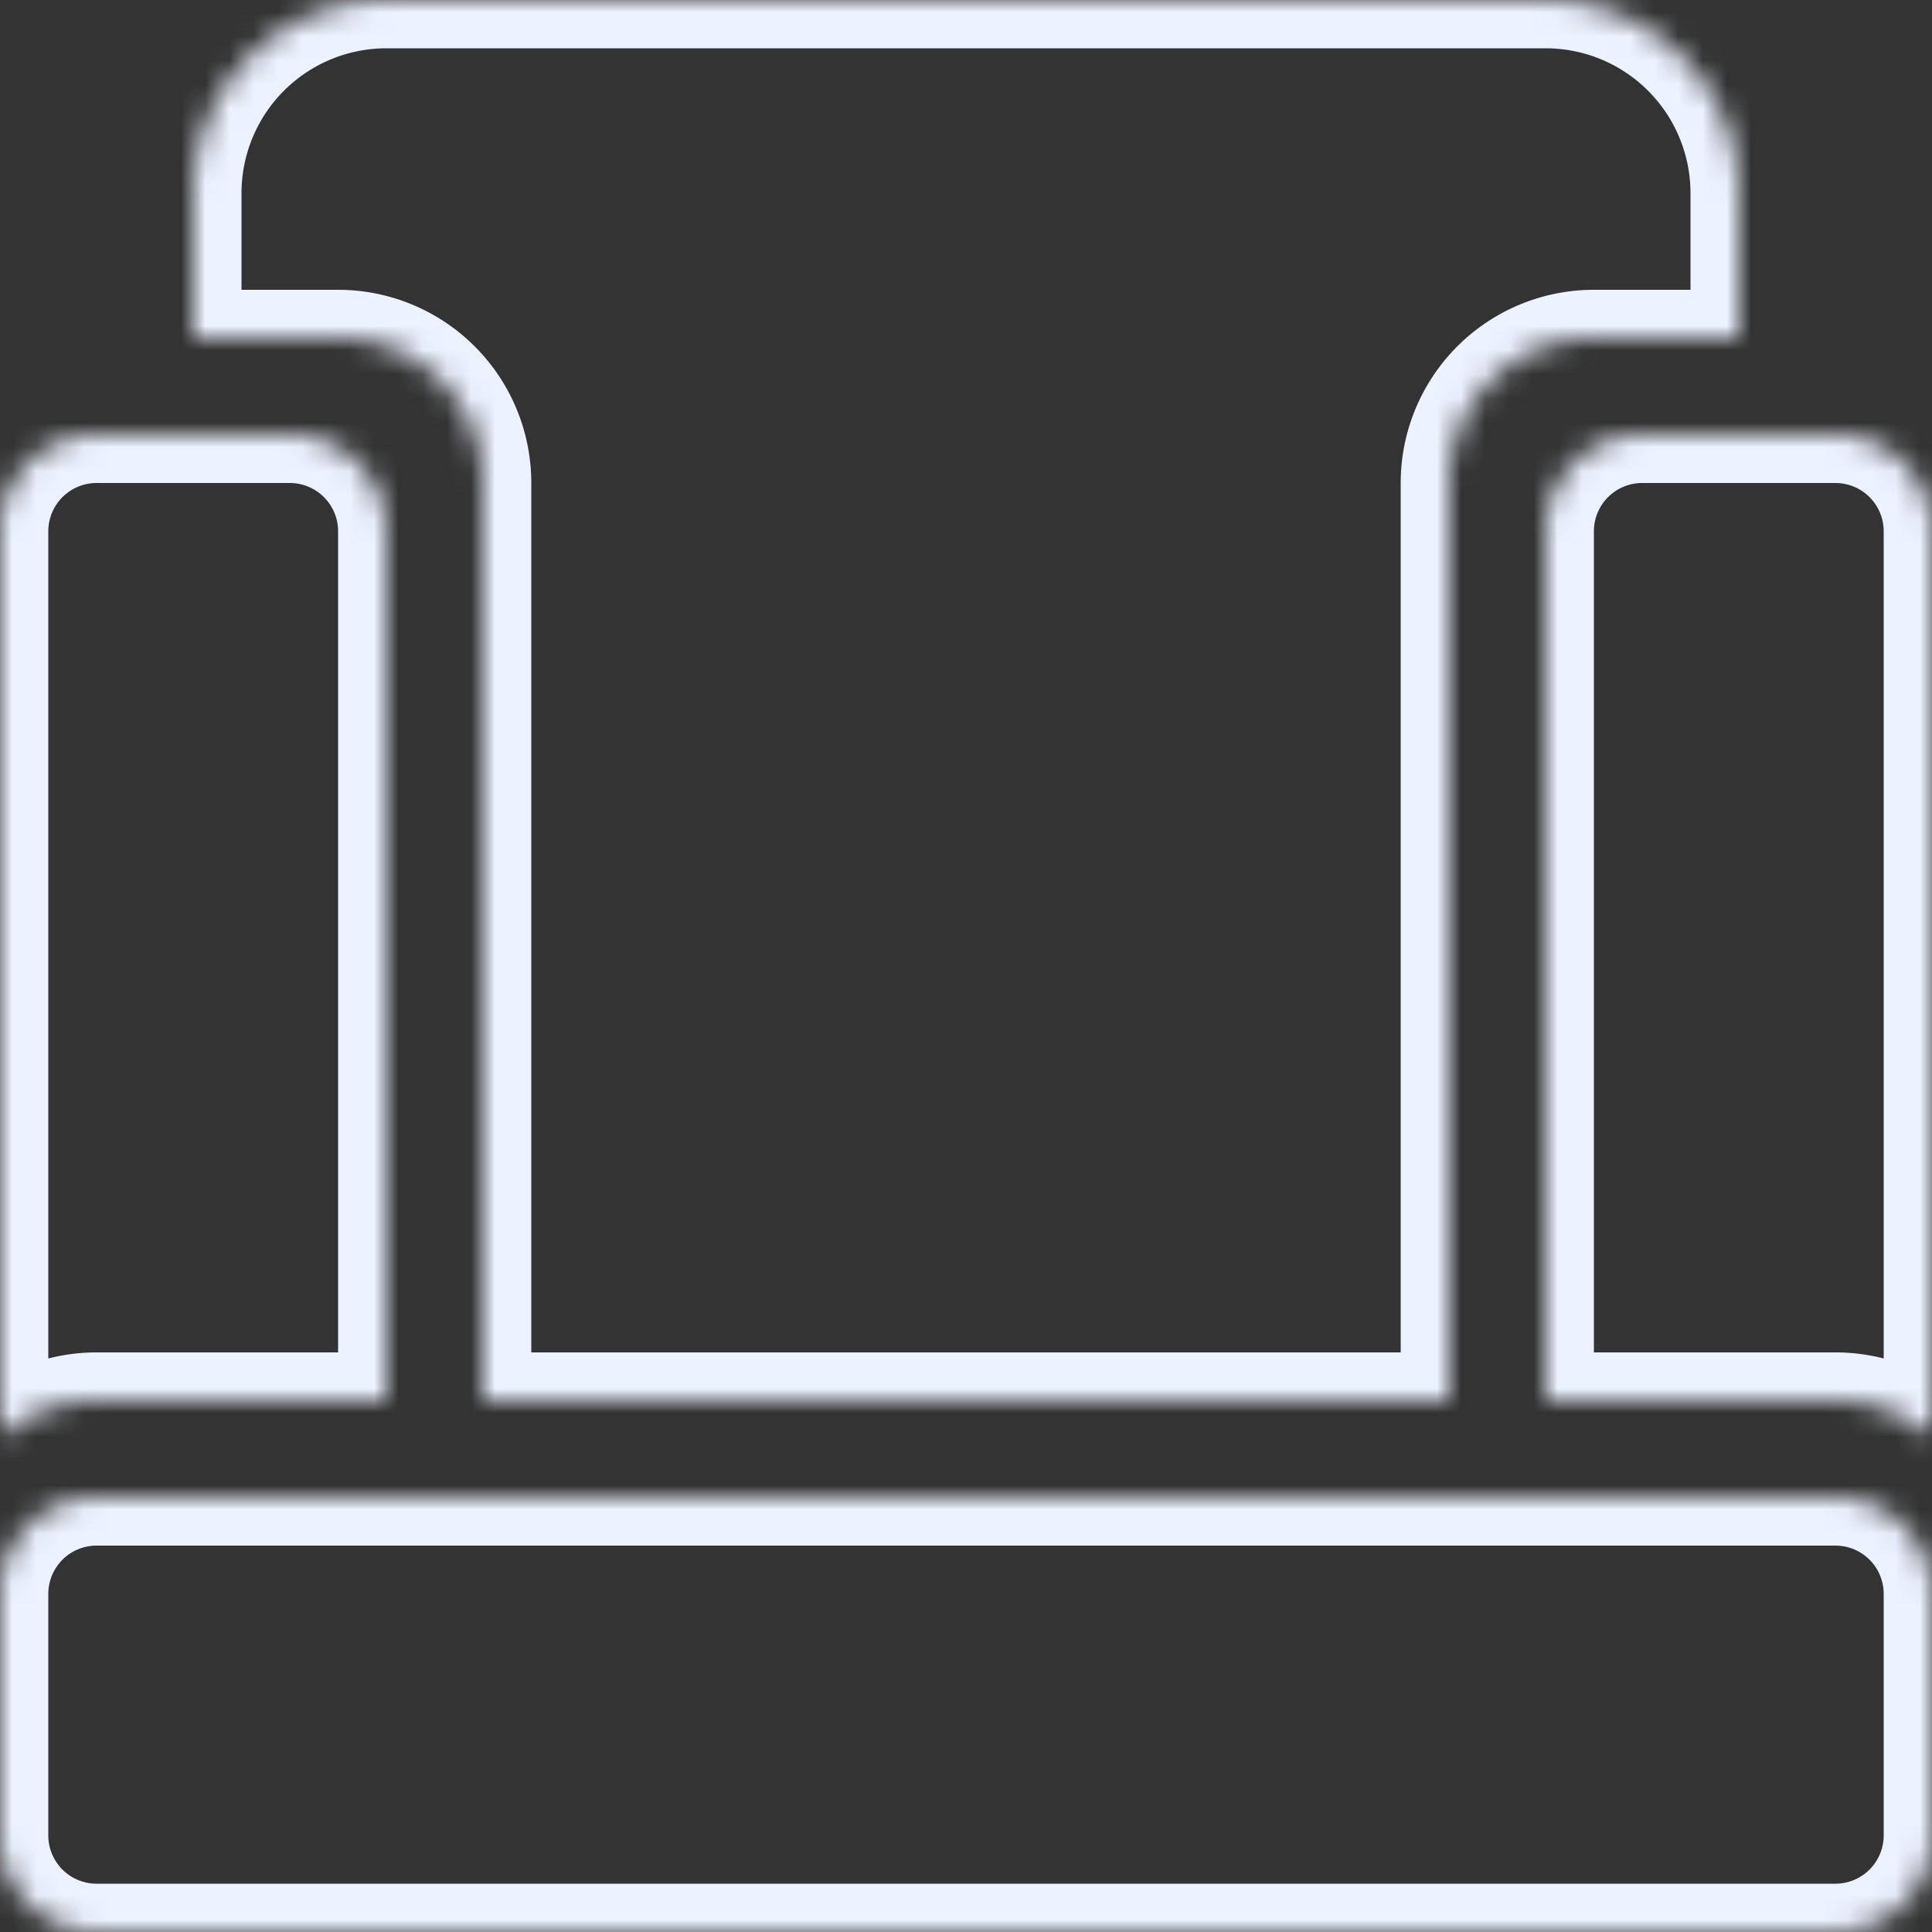 <svg xmlns="http://www.w3.org/2000/svg" width="80" height="80" fill="none">
  <rect width="100%" height="100%" fill="#333333" stroke="none"/>
  <mask id="a" fill="#fff">
    <path fill-rule="evenodd" d="M16 0a8 8 0 00-8 8v6h6a6 6 0 016 6v38h40V20a6 6 0 016-6h6V8a8 8 0 00-8-8H16zm-4 18a4 4 0 014 4v36H4a5.978 5.978 0 00-4 1.528V22a4 4 0 014-4h8zm68 41.528V22a4 4 0 00-4-4h-8a4 4 0 00-4 4v36h12c1.537 0 2.939.578 4 1.528zM4 62a4 4 0 00-4 4v10a4 4 0 004 4h72a4 4 0 004-4V66a4 4 0 00-4-4H4z" clip-rule="evenodd"/>
  </mask>
  <path fill="#ECF2FF" d="M8 14H6v2h2v-2zm12 44h-2v2h2v-2zm40 0v2h2v-2h-2zm12-44v2h2v-2h-2zM16 58v2h2v-2h-2zM0 59.528h-2v4.474l3.334-2.984L0 59.528zm80 0l-1.334 1.49L82 64.002v-4.474h-2zM64 58h-2v2h2v-2zM10 8a6 6 0 016-6v-4C10.477-2 6 2.477 6 8h4zm0 6V8H6v6h4zm4-2H8v4h6v-4zm8 8a8 8 0 00-8-8v4a4 4 0 014 4h4zm0 38V20h-4v38h4zm38-2H20v4h40v-4zm-2-36v38h4V20h-4zm8-8a8 8 0 00-8 8h4a4 4 0 014-4v-4zm6 0h-6v4h6v-4zm-2-4v6h4V8h-4zm-6-6a6 6 0 016 6h4c0-5.523-4.477-10-10-10v4zM16 2h48v-4H16v4zm2 20a6 6 0 00-6-6v4a2 2 0 012 2h4zm0 36V22h-4v36h4zM4 60h12v-4H4v4zm-2.666 1.018A3.978 3.978 0 014 60v-4c-2.048 0-3.92.772-5.334 2.038l2.668 2.98zM-2 22v37.528h4V22h-4zm6-6a6 6 0 00-6 6h4a2 2 0 012-2v-4zm8 0H4v4h8v-4zm66 6v37.528h4V22h-4zm-2-2a2 2 0 012 2h4a6 6 0 00-6-6v4zm-8 0h8v-4h-8v4zm-2 2a2 2 0 012-2v-4a6 6 0 00-6 6h4zm0 36V22h-4v36h4zm10-2H64v4h12v-4zm5.334 2.038A7.977 7.977 0 0076 56v4c1.026 0 1.957.383 2.666 1.018l2.668-2.98zM2 66a2 2 0 012-2v-4a6 6 0 00-6 6h4zm0 10V66h-4v10h4zm2 2a2 2 0 01-2-2h-4a6 6 0 006 6v-4zm72 0H4v4h72v-4zm2-2a2 2 0 01-2 2v4a6 6 0 006-6h-4zm0-10v10h4V66h-4zm-2-2a2 2 0 012 2h4a6 6 0 00-6-6v4zM4 64h72v-4H4v4z" mask="url(#a)"/>
</svg>
